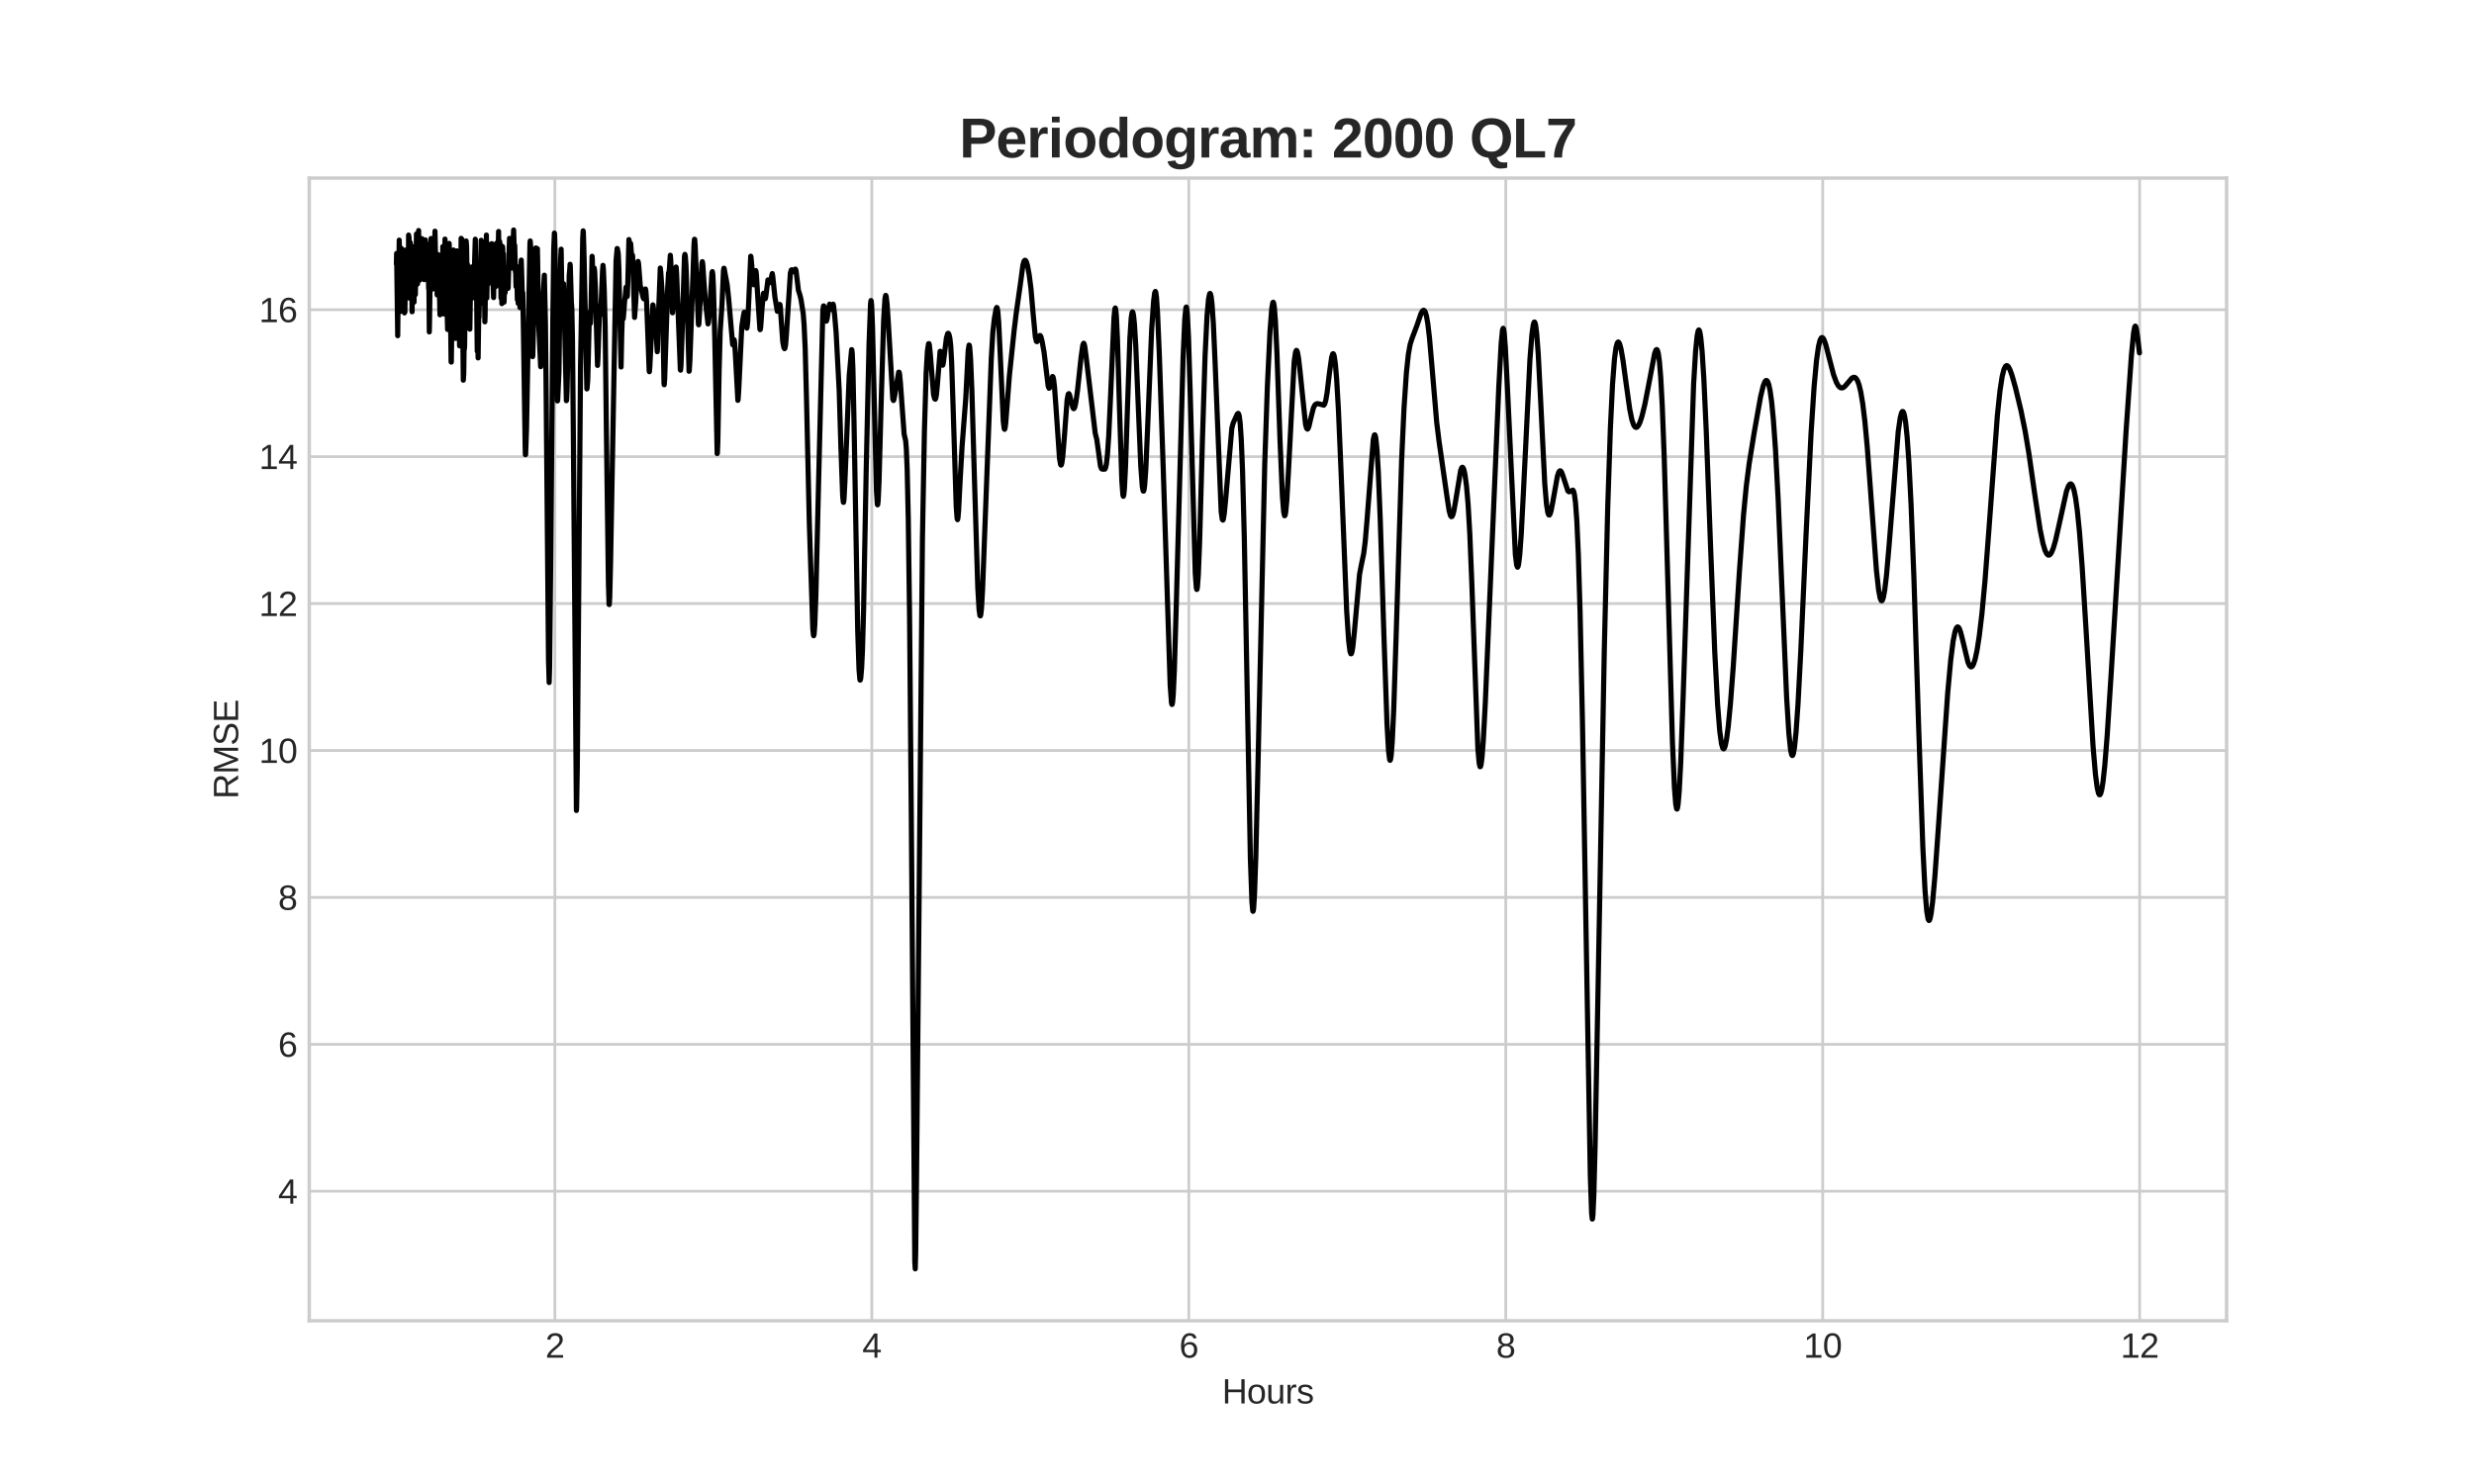 <?xml version="1.0" encoding="utf-8" standalone="no"?>
<!DOCTYPE svg PUBLIC "-//W3C//DTD SVG 1.1//EN"
  "http://www.w3.org/Graphics/SVG/1.1/DTD/svg11.dtd">
<svg height="432pt" version="1.1" viewBox="0 0 720 432" width="720pt" xmlns="http://www.w3.org/2000/svg" xmlns:xlink="http://www.w3.org/1999/xlink">
 <defs>
  <style type="text/css">*{stroke-linecap:butt;stroke-linejoin:round;}</style>
 </defs>
 <g id="figure_1">
  <g id="patch_1">
   <path d="M 0 432 
L 720 432 
L 720 0 
L 0 0 
z
" style="fill:#ffffff;"/>
  </g>
  <g id="axes_1">
   <g id="patch_2">
    <path d="M 90 384.48 
L 648 384.48 
L 648 51.84 
L 90 51.84 
z
" style="fill:#ffffff;"/>
   </g>
   <g id="matplotlib.axis_1">
    <g id="xtick_1">
     <g id="line2d_1">
      <path clip-path="url(#pa403d99fb0)" d="M 161.485 384.48 
L 161.485 51.84 
" style="fill:none;stroke:#cccccc;stroke-linecap:round;stroke-width:0.8;"/>
     </g>
     <g id="line2d_2"/>
     <g id="text_1">
      <!-- 2 -->
      <g style="fill:#262626;" transform="translate(158.704 395.227)scale(0.1 -0.1)">
       <defs>
        <path d="M 322 0 
L 322 397 
Q 481 763 711 1042 
Q 941 1322 1194 1548 
Q 1447 1775 1695 1969 
Q 1944 2163 2144 2356 
Q 2344 2550 2467 2762 
Q 2591 2975 2591 3244 
Q 2591 3431 2534 3573 
Q 2478 3716 2372 3812 
Q 2266 3909 2117 3957 
Q 1969 4006 1788 4006 
Q 1619 4006 1470 3959 
Q 1322 3913 1206 3819 
Q 1091 3725 1017 3586 
Q 944 3447 922 3263 
L 347 3316 
Q 375 3553 478 3762 
Q 581 3972 762 4130 
Q 944 4288 1198 4378 
Q 1453 4469 1788 4469 
Q 2116 4469 2372 4391 
Q 2628 4313 2804 4159 
Q 2981 4006 3075 3781 
Q 3169 3556 3169 3263 
Q 3169 3041 3089 2841 
Q 3009 2641 2876 2459 
Q 2744 2278 2569 2109 
Q 2394 1941 2203 1780 
Q 2013 1619 1819 1461 
Q 1625 1303 1454 1143 
Q 1284 984 1150 820 
Q 1016 656 941 478 
L 3238 478 
L 3238 0 
L 322 0 
z
" id="LiberationSans-32" transform="scale(0.016)"/>
       </defs>
       <use xlink:href="#LiberationSans-32"/>
      </g>
     </g>
    </g>
    <g id="xtick_2">
     <g id="line2d_3">
      <path clip-path="url(#pa403d99fb0)" d="M 253.728 384.48 
L 253.728 51.84 
" style="fill:none;stroke:#cccccc;stroke-linecap:round;stroke-width:0.8;"/>
     </g>
     <g id="line2d_4"/>
     <g id="text_2">
      <!-- 4 -->
      <g style="fill:#262626;" transform="translate(250.947 395.227)scale(0.1 -0.1)">
       <defs>
        <path d="M 2753 997 
L 2753 0 
L 2222 0 
L 2222 997 
L 147 997 
L 147 1434 
L 2163 4403 
L 2753 4403 
L 2753 1441 
L 3372 1441 
L 3372 997 
L 2753 997 
z
M 2222 3769 
Q 2216 3753 2191 3708 
Q 2166 3663 2134 3606 
Q 2103 3550 2070 3492 
Q 2038 3434 2013 3397 
L 884 1734 
Q 869 1709 839 1668 
Q 809 1628 778 1586 
Q 747 1544 715 1503 
Q 684 1463 666 1441 
L 2222 1441 
L 2222 3769 
z
" id="LiberationSans-34" transform="scale(0.016)"/>
       </defs>
       <use xlink:href="#LiberationSans-34"/>
      </g>
     </g>
    </g>
    <g id="xtick_3">
     <g id="line2d_5">
      <path clip-path="url(#pa403d99fb0)" d="M 345.971 384.48 
L 345.971 51.84 
" style="fill:none;stroke:#cccccc;stroke-linecap:round;stroke-width:0.8;"/>
     </g>
     <g id="line2d_6"/>
     <g id="text_3">
      <!-- 6 -->
      <g style="fill:#262626;" transform="translate(343.19 395.227)scale(0.1 -0.1)">
       <defs>
        <path d="M 3278 1441 
Q 3278 1109 3186 832 
Q 3094 556 2914 357 
Q 2734 159 2468 48 
Q 2203 -63 1856 -63 
Q 1472 -63 1184 84 
Q 897 231 706 507 
Q 516 784 420 1186 
Q 325 1588 325 2100 
Q 325 2688 433 3131 
Q 541 3575 744 3872 
Q 947 4169 1239 4319 
Q 1531 4469 1900 4469 
Q 2125 4469 2322 4422 
Q 2519 4375 2680 4270 
Q 2841 4166 2962 3994 
Q 3084 3822 3156 3572 
L 2619 3475 
Q 2531 3759 2339 3886 
Q 2147 4013 1894 4013 
Q 1663 4013 1475 3903 
Q 1288 3794 1156 3576 
Q 1025 3359 954 3031 
Q 884 2703 884 2266 
Q 1038 2550 1316 2698 
Q 1594 2847 1953 2847 
Q 2253 2847 2497 2750 
Q 2741 2653 2914 2470 
Q 3088 2288 3183 2027 
Q 3278 1766 3278 1441 
z
M 2706 1416 
Q 2706 1644 2650 1828 
Q 2594 2013 2481 2142 
Q 2369 2272 2203 2342 
Q 2038 2413 1819 2413 
Q 1666 2413 1509 2367 
Q 1353 2322 1226 2220 
Q 1100 2119 1020 1953 
Q 941 1788 941 1550 
Q 941 1306 1003 1095 
Q 1066 884 1183 728 
Q 1300 572 1465 481 
Q 1631 391 1838 391 
Q 2041 391 2202 461 
Q 2363 531 2475 664 
Q 2588 797 2647 987 
Q 2706 1178 2706 1416 
z
" id="LiberationSans-36" transform="scale(0.016)"/>
       </defs>
       <use xlink:href="#LiberationSans-36"/>
      </g>
     </g>
    </g>
    <g id="xtick_4">
     <g id="line2d_7">
      <path clip-path="url(#pa403d99fb0)" d="M 438.214 384.48 
L 438.214 51.84 
" style="fill:none;stroke:#cccccc;stroke-linecap:round;stroke-width:0.8;"/>
     </g>
     <g id="line2d_8"/>
     <g id="text_4">
      <!-- 8 -->
      <g style="fill:#262626;" transform="translate(435.433 395.227)scale(0.1 -0.1)">
       <defs>
        <path d="M 3281 1228 
Q 3281 947 3192 711 
Q 3103 475 2920 303 
Q 2738 131 2453 34 
Q 2169 -63 1781 -63 
Q 1394 -63 1111 34 
Q 828 131 642 301 
Q 456 472 367 708 
Q 278 944 278 1222 
Q 278 1463 351 1650 
Q 425 1838 548 1973 
Q 672 2109 830 2192 
Q 988 2275 1156 2303 
L 1156 2316 
Q 972 2359 826 2456 
Q 681 2553 582 2689 
Q 484 2825 432 2990 
Q 381 3156 381 3341 
Q 381 3572 470 3776 
Q 559 3981 734 4136 
Q 909 4291 1168 4380 
Q 1428 4469 1769 4469 
Q 2128 4469 2392 4378 
Q 2656 4288 2829 4133 
Q 3003 3978 3087 3772 
Q 3172 3566 3172 3334 
Q 3172 3153 3120 2987 
Q 3069 2822 2970 2686 
Q 2872 2550 2726 2454 
Q 2581 2359 2391 2322 
L 2391 2309 
Q 2581 2278 2743 2195 
Q 2906 2113 3025 1977 
Q 3144 1841 3212 1653 
Q 3281 1466 3281 1228 
z
M 2588 3303 
Q 2588 3469 2545 3606 
Q 2503 3744 2406 3842 
Q 2309 3941 2153 3995 
Q 1997 4050 1769 4050 
Q 1547 4050 1394 3995 
Q 1241 3941 1142 3842 
Q 1044 3744 1000 3606 
Q 956 3469 956 3303 
Q 956 3172 990 3034 
Q 1025 2897 1115 2784 
Q 1206 2672 1365 2600 
Q 1525 2528 1775 2528 
Q 2041 2528 2202 2600 
Q 2363 2672 2448 2784 
Q 2534 2897 2561 3034 
Q 2588 3172 2588 3303 
z
M 2697 1281 
Q 2697 1441 2653 1589 
Q 2609 1738 2503 1852 
Q 2397 1966 2217 2036 
Q 2038 2106 1769 2106 
Q 1522 2106 1348 2036 
Q 1175 1966 1067 1850 
Q 959 1734 909 1582 
Q 859 1431 859 1269 
Q 859 1066 909 898 
Q 959 731 1068 611 
Q 1178 491 1356 425 
Q 1534 359 1788 359 
Q 2044 359 2219 425 
Q 2394 491 2500 611 
Q 2606 731 2651 901 
Q 2697 1072 2697 1281 
z
" id="LiberationSans-38" transform="scale(0.016)"/>
       </defs>
       <use xlink:href="#LiberationSans-38"/>
      </g>
     </g>
    </g>
    <g id="xtick_5">
     <g id="line2d_9">
      <path clip-path="url(#pa403d99fb0)" d="M 530.457 384.48 
L 530.457 51.84 
" style="fill:none;stroke:#cccccc;stroke-linecap:round;stroke-width:0.8;"/>
     </g>
     <g id="line2d_10"/>
     <g id="text_5">
      <!-- 10 -->
      <g style="fill:#262626;" transform="translate(524.896 395.227)scale(0.1 -0.1)">
       <defs>
        <path d="M 488 0 
L 488 478 
L 1609 478 
L 1609 3866 
L 616 3156 
L 616 3688 
L 1656 4403 
L 2175 4403 
L 2175 478 
L 3247 478 
L 3247 0 
L 488 0 
z
" id="LiberationSans-31" transform="scale(0.016)"/>
        <path d="M 3309 2203 
Q 3309 1569 3189 1136 
Q 3069 703 2861 436 
Q 2653 169 2372 53 
Q 2091 -63 1772 -63 
Q 1450 -63 1172 53 
Q 894 169 689 434 
Q 484 700 367 1133 
Q 250 1566 250 2203 
Q 250 2869 367 3305 
Q 484 3741 690 4000 
Q 897 4259 1178 4364 
Q 1459 4469 1791 4469 
Q 2106 4469 2382 4364 
Q 2659 4259 2865 4000 
Q 3072 3741 3190 3305 
Q 3309 2869 3309 2203 
z
M 2738 2203 
Q 2738 2728 2675 3076 
Q 2613 3425 2491 3633 
Q 2369 3841 2192 3927 
Q 2016 4013 1791 4013 
Q 1553 4013 1372 3925 
Q 1191 3838 1067 3630 
Q 944 3422 881 3073 
Q 819 2725 819 2203 
Q 819 1697 883 1350 
Q 947 1003 1070 792 
Q 1194 581 1372 489 
Q 1550 397 1778 397 
Q 2000 397 2178 489 
Q 2356 581 2479 792 
Q 2603 1003 2670 1350 
Q 2738 1697 2738 2203 
z
" id="LiberationSans-30" transform="scale(0.016)"/>
       </defs>
       <use xlink:href="#LiberationSans-31"/>
       <use x="55.615" xlink:href="#LiberationSans-30"/>
      </g>
     </g>
    </g>
    <g id="xtick_6">
     <g id="line2d_11">
      <path clip-path="url(#pa403d99fb0)" d="M 622.699 384.48 
L 622.699 51.84 
" style="fill:none;stroke:#cccccc;stroke-linecap:round;stroke-width:0.8;"/>
     </g>
     <g id="line2d_12"/>
     <g id="text_6">
      <!-- 12 -->
      <g style="fill:#262626;" transform="translate(617.139 395.227)scale(0.1 -0.1)">
       <use xlink:href="#LiberationSans-31"/>
       <use x="55.615" xlink:href="#LiberationSans-32"/>
      </g>
     </g>
    </g>
    <g id="text_7">
     <!-- Hours -->
     <g style="fill:#262626;" transform="translate(355.663 408.549)scale(0.1 -0.1)">
      <defs>
       <path d="M 3503 0 
L 3503 2041 
L 1122 2041 
L 1122 0 
L 525 0 
L 525 4403 
L 1122 4403 
L 1122 2541 
L 3503 2541 
L 3503 4403 
L 4100 4403 
L 4100 0 
L 3503 0 
z
" id="LiberationSans-48" transform="scale(0.016)"/>
       <path d="M 3291 1694 
Q 3291 806 2900 371 
Q 2509 -63 1766 -63 
Q 1413 -63 1134 43 
Q 856 150 664 369 
Q 472 588 370 917 
Q 269 1247 269 1694 
Q 269 3444 1784 3444 
Q 2178 3444 2464 3334 
Q 2750 3225 2933 3006 
Q 3116 2788 3203 2459 
Q 3291 2131 3291 1694 
z
M 2700 1694 
Q 2700 2088 2639 2344 
Q 2578 2600 2461 2753 
Q 2344 2906 2175 2967 
Q 2006 3028 1794 3028 
Q 1578 3028 1404 2964 
Q 1231 2900 1109 2745 
Q 988 2591 923 2334 
Q 859 2078 859 1694 
Q 859 1300 928 1042 
Q 997 784 1117 631 
Q 1238 478 1402 415 
Q 1566 353 1759 353 
Q 1975 353 2150 414 
Q 2325 475 2447 628 
Q 2569 781 2634 1040 
Q 2700 1300 2700 1694 
z
" id="LiberationSans-6f" transform="scale(0.016)"/>
       <path d="M 981 3381 
L 981 1238 
Q 981 991 1017 825 
Q 1053 659 1134 557 
Q 1216 456 1348 414 
Q 1481 372 1678 372 
Q 1878 372 2039 442 
Q 2200 513 2314 645 
Q 2428 778 2490 973 
Q 2553 1169 2553 1422 
L 2553 3381 
L 3116 3381 
L 3116 722 
Q 3116 616 3117 498 
Q 3119 381 3122 276 
Q 3125 172 3128 97 
Q 3131 22 3134 0 
L 2603 0 
Q 2600 16 2597 84 
Q 2594 153 2589 242 
Q 2584 331 2581 423 
Q 2578 516 2578 578 
L 2569 578 
Q 2488 431 2391 312 
Q 2294 194 2166 111 
Q 2038 28 1872 -17 
Q 1706 -63 1488 -63 
Q 1206 -63 1003 6 
Q 800 75 669 219 
Q 538 363 477 588 
Q 416 813 416 1128 
L 416 3381 
L 981 3381 
z
" id="LiberationSans-75" transform="scale(0.016)"/>
       <path d="M 444 0 
L 444 2594 
Q 444 2700 442 2811 
Q 441 2922 437 3025 
Q 434 3128 431 3218 
Q 428 3309 425 3381 
L 956 3381 
Q 959 3309 964 3217 
Q 969 3125 973 3028 
Q 978 2931 979 2842 
Q 981 2753 981 2691 
L 994 2691 
Q 1053 2884 1120 3026 
Q 1188 3169 1278 3261 
Q 1369 3353 1494 3398 
Q 1619 3444 1797 3444 
Q 1866 3444 1928 3433 
Q 1991 3422 2025 3413 
L 2025 2897 
Q 1969 2913 1894 2920 
Q 1819 2928 1725 2928 
Q 1531 2928 1395 2840 
Q 1259 2753 1173 2598 
Q 1088 2444 1047 2230 
Q 1006 2016 1006 1763 
L 1006 0 
L 444 0 
z
" id="LiberationSans-72" transform="scale(0.016)"/>
       <path d="M 2969 934 
Q 2969 697 2876 511 
Q 2784 325 2609 198 
Q 2434 72 2179 4 
Q 1925 -63 1597 -63 
Q 1303 -63 1067 -17 
Q 831 28 653 128 
Q 475 228 354 392 
Q 234 556 178 794 
L 675 891 
Q 747 619 972 492 
Q 1197 366 1597 366 
Q 1778 366 1929 391 
Q 2081 416 2190 477 
Q 2300 538 2361 639 
Q 2422 741 2422 891 
Q 2422 1044 2350 1142 
Q 2278 1241 2150 1306 
Q 2022 1372 1839 1420 
Q 1656 1469 1438 1528 
Q 1234 1581 1034 1647 
Q 834 1713 673 1820 
Q 513 1928 413 2087 
Q 313 2247 313 2488 
Q 313 2950 642 3192 
Q 972 3434 1603 3434 
Q 2163 3434 2492 3237 
Q 2822 3041 2909 2606 
L 2403 2544 
Q 2375 2675 2300 2764 
Q 2225 2853 2119 2908 
Q 2013 2963 1880 2986 
Q 1747 3009 1603 3009 
Q 1222 3009 1040 2893 
Q 859 2778 859 2544 
Q 859 2406 926 2317 
Q 994 2228 1114 2167 
Q 1234 2106 1403 2061 
Q 1572 2016 1775 1966 
Q 1909 1931 2050 1892 
Q 2191 1853 2323 1798 
Q 2456 1744 2573 1670 
Q 2691 1597 2778 1494 
Q 2866 1391 2917 1253 
Q 2969 1116 2969 934 
z
" id="LiberationSans-73" transform="scale(0.016)"/>
      </defs>
      <use xlink:href="#LiberationSans-48"/>
      <use x="72.217" xlink:href="#LiberationSans-6f"/>
      <use x="127.832" xlink:href="#LiberationSans-75"/>
      <use x="183.447" xlink:href="#LiberationSans-72"/>
      <use x="216.748" xlink:href="#LiberationSans-73"/>
     </g>
    </g>
   </g>
   <g id="matplotlib.axis_2">
    <g id="ytick_1">
     <g id="line2d_13">
      <path clip-path="url(#pa403d99fb0)" d="M 90 346.776 
L 648 346.776 
" style="fill:none;stroke:#cccccc;stroke-linecap:round;stroke-width:0.8;"/>
     </g>
     <g id="line2d_14"/>
     <g id="text_8">
      <!-- 4 -->
      <g style="fill:#262626;" transform="translate(80.939 350.399)scale(0.1 -0.1)">
       <use xlink:href="#LiberationSans-34"/>
      </g>
     </g>
    </g>
    <g id="ytick_2">
     <g id="line2d_15">
      <path clip-path="url(#pa403d99fb0)" d="M 90 304.007 
L 648 304.007 
" style="fill:none;stroke:#cccccc;stroke-linecap:round;stroke-width:0.8;"/>
     </g>
     <g id="line2d_16"/>
     <g id="text_9">
      <!-- 6 -->
      <g style="fill:#262626;" transform="translate(80.939 307.63)scale(0.1 -0.1)">
       <use xlink:href="#LiberationSans-36"/>
      </g>
     </g>
    </g>
    <g id="ytick_3">
     <g id="line2d_17">
      <path clip-path="url(#pa403d99fb0)" d="M 90 261.238 
L 648 261.238 
" style="fill:none;stroke:#cccccc;stroke-linecap:round;stroke-width:0.8;"/>
     </g>
     <g id="line2d_18"/>
     <g id="text_10">
      <!-- 8 -->
      <g style="fill:#262626;" transform="translate(80.939 264.862)scale(0.1 -0.1)">
       <use xlink:href="#LiberationSans-38"/>
      </g>
     </g>
    </g>
    <g id="ytick_4">
     <g id="line2d_19">
      <path clip-path="url(#pa403d99fb0)" d="M 90 218.47 
L 648 218.47 
" style="fill:none;stroke:#cccccc;stroke-linecap:round;stroke-width:0.8;"/>
     </g>
     <g id="line2d_20"/>
     <g id="text_11">
      <!-- 10 -->
      <g style="fill:#262626;" transform="translate(75.378 222.093)scale(0.1 -0.1)">
       <use xlink:href="#LiberationSans-31"/>
       <use x="55.615" xlink:href="#LiberationSans-30"/>
      </g>
     </g>
    </g>
    <g id="ytick_5">
     <g id="line2d_21">
      <path clip-path="url(#pa403d99fb0)" d="M 90 175.701 
L 648 175.701 
" style="fill:none;stroke:#cccccc;stroke-linecap:round;stroke-width:0.8;"/>
     </g>
     <g id="line2d_22"/>
     <g id="text_12">
      <!-- 12 -->
      <g style="fill:#262626;" transform="translate(75.378 179.325)scale(0.1 -0.1)">
       <use xlink:href="#LiberationSans-31"/>
       <use x="55.615" xlink:href="#LiberationSans-32"/>
      </g>
     </g>
    </g>
    <g id="ytick_6">
     <g id="line2d_23">
      <path clip-path="url(#pa403d99fb0)" d="M 90 132.933 
L 648 132.933 
" style="fill:none;stroke:#cccccc;stroke-linecap:round;stroke-width:0.8;"/>
     </g>
     <g id="line2d_24"/>
     <g id="text_13">
      <!-- 14 -->
      <g style="fill:#262626;" transform="translate(75.378 136.556)scale(0.1 -0.1)">
       <use xlink:href="#LiberationSans-31"/>
       <use x="55.615" xlink:href="#LiberationSans-34"/>
      </g>
     </g>
    </g>
    <g id="ytick_7">
     <g id="line2d_25">
      <path clip-path="url(#pa403d99fb0)" d="M 90 90.164 
L 648 90.164 
" style="fill:none;stroke:#cccccc;stroke-linecap:round;stroke-width:0.8;"/>
     </g>
     <g id="line2d_26"/>
     <g id="text_14">
      <!-- 16 -->
      <g style="fill:#262626;" transform="translate(75.378 93.788)scale(0.1 -0.1)">
       <use xlink:href="#LiberationSans-31"/>
       <use x="55.615" xlink:href="#LiberationSans-36"/>
      </g>
     </g>
    </g>
    <g id="text_15">
     <!-- RMSE -->
     <g style="fill:#262626;" transform="translate(69.303 232.606)rotate(-90)scale(0.1 -0.1)">
      <defs>
       <path d="M 3638 0 
L 2494 1828 
L 1122 1828 
L 1122 0 
L 525 0 
L 525 4403 
L 2597 4403 
Q 2972 4403 3261 4317 
Q 3550 4231 3747 4068 
Q 3944 3906 4047 3672 
Q 4150 3438 4150 3144 
Q 4150 2934 4089 2731 
Q 4028 2528 3897 2359 
Q 3766 2191 3562 2069 
Q 3359 1947 3075 1897 
L 4325 0 
L 3638 0 
z
M 3550 3138 
Q 3550 3338 3481 3484 
Q 3413 3631 3281 3729 
Q 3150 3828 2962 3876 
Q 2775 3925 2538 3925 
L 1122 3925 
L 1122 2300 
L 2563 2300 
Q 2819 2300 3006 2364 
Q 3194 2428 3314 2540 
Q 3434 2653 3492 2806 
Q 3550 2959 3550 3138 
z
" id="LiberationSans-52" transform="scale(0.016)"/>
       <path d="M 4269 0 
L 4269 2938 
Q 4269 3097 4272 3262 
Q 4275 3428 4281 3566 
Q 4288 3725 4297 3875 
Q 4253 3716 4206 3559 
Q 4166 3425 4117 3273 
Q 4069 3122 4022 3000 
L 2884 0 
L 2466 0 
L 1313 3000 
Q 1294 3047 1273 3109 
Q 1253 3172 1229 3242 
Q 1206 3313 1182 3386 
Q 1159 3459 1138 3531 
Q 1084 3697 1034 3875 
Q 1038 3700 1044 3528 
Q 1050 3381 1053 3220 
Q 1056 3059 1056 2938 
L 1056 0 
L 525 0 
L 525 4403 
L 1309 4403 
L 2481 1350 
Q 2503 1288 2534 1189 
Q 2566 1091 2594 987 
Q 2622 884 2645 792 
Q 2669 700 2678 650 
Q 2688 700 2713 794 
Q 2738 888 2770 991 
Q 2803 1094 2834 1191 
Q 2866 1288 2891 1350 
L 4041 4403 
L 4806 4403 
L 4806 0 
L 4269 0 
z
" id="LiberationSans-4d" transform="scale(0.016)"/>
       <path d="M 3975 1216 
Q 3975 938 3867 703 
Q 3759 469 3534 298 
Q 3309 128 2967 32 
Q 2625 -63 2156 -63 
Q 1334 -63 875 225 
Q 416 513 291 1056 
L 869 1172 
Q 913 1000 1003 859 
Q 1094 719 1248 617 
Q 1403 516 1631 459 
Q 1859 403 2178 403 
Q 2444 403 2666 448 
Q 2888 494 3047 587 
Q 3206 681 3295 829 
Q 3384 978 3384 1184 
Q 3384 1400 3286 1534 
Q 3188 1669 3009 1756 
Q 2831 1844 2584 1903 
Q 2338 1963 2038 2031 
Q 1853 2072 1667 2120 
Q 1481 2169 1311 2236 
Q 1141 2303 991 2393 
Q 841 2484 731 2611 
Q 622 2738 559 2905 
Q 497 3072 497 3291 
Q 497 3603 623 3826 
Q 750 4050 975 4194 
Q 1200 4338 1506 4403 
Q 1813 4469 2169 4469 
Q 2578 4469 2868 4405 
Q 3159 4341 3359 4212 
Q 3559 4084 3679 3895 
Q 3800 3706 3872 3456 
L 3284 3353 
Q 3241 3513 3158 3638 
Q 3075 3763 2940 3847 
Q 2806 3931 2614 3975 
Q 2422 4019 2163 4019 
Q 1856 4019 1648 3964 
Q 1441 3909 1314 3815 
Q 1188 3722 1133 3595 
Q 1078 3469 1078 3322 
Q 1078 3125 1176 2998 
Q 1275 2872 1444 2787 
Q 1613 2703 1834 2647 
Q 2056 2591 2306 2534 
Q 2509 2488 2711 2439 
Q 2913 2391 3097 2323 
Q 3281 2256 3442 2165 
Q 3603 2075 3722 1944 
Q 3841 1813 3908 1634 
Q 3975 1456 3975 1216 
z
" id="LiberationSans-53" transform="scale(0.016)"/>
       <path d="M 525 0 
L 525 4403 
L 3866 4403 
L 3866 3916 
L 1122 3916 
L 1122 2503 
L 3678 2503 
L 3678 2022 
L 1122 2022 
L 1122 488 
L 3994 488 
L 3994 0 
L 525 0 
z
" id="LiberationSans-45" transform="scale(0.016)"/>
      </defs>
      <use xlink:href="#LiberationSans-52"/>
      <use x="72.217" xlink:href="#LiberationSans-4d"/>
      <use x="155.518" xlink:href="#LiberationSans-53"/>
      <use x="222.217" xlink:href="#LiberationSans-45"/>
     </g>
    </g>
   </g>
   <g id="line2d_27">
    <path clip-path="url(#pa403d99fb0)" d="M 115.364 76.874 
L 115.427 73.777 
L 115.743 97.727 
L 115.934 79.11 
L 115.998 84.731 
L 116.187 69.904 
L 116.251 73.448 
L 116.442 89.704 
L 116.505 90.66 
L 116.758 72.26 
L 116.821 81.311 
L 116.886 72.985 
L 116.949 75.26 
L 117.012 82.133 
L 117.076 81.815 
L 117.139 81.507 
L 117.202 72.696 
L 117.265 79.219 
L 117.33 73.755 
L 117.393 74.814 
L 117.709 91.085 
L 117.773 86.254 
L 117.836 90.826 
L 118.027 76.871 
L 118.09 77.695 
L 118.153 75.533 
L 118.217 79.138 
L 118.28 72.754 
L 118.471 82.562 
L 118.534 79.032 
L 118.598 80.145 
L 118.661 80.448 
L 118.724 81.354 
L 118.787 73.417 
L 118.852 79.669 
L 118.915 68.429 
L 118.978 69.135 
L 119.042 69.073 
L 119.105 72.409 
L 119.168 86.806 
L 119.231 75.319 
L 119.295 82.233 
L 119.422 70.664 
L 119.486 73.036 
L 119.549 74.184 
L 119.612 72.298 
L 119.675 83.86 
L 119.739 78.134 
L 119.93 90.752 
L 119.993 77.286 
L 120.056 88.25 
L 120.12 85.909 
L 120.183 75.382 
L 120.246 79.753 
L 120.309 79.198 
L 120.374 71.823 
L 120.5 87.957 
L 120.564 75.603 
L 120.627 78.87 
L 120.69 82.609 
L 120.753 75.322 
L 120.817 77.215 
L 120.881 85.745 
L 120.944 81.68 
L 121.008 76.377 
L 121.071 83.141 
L 121.198 68.111 
L 121.261 71.027 
L 121.324 71.863 
L 121.387 71.604 
L 121.515 82.612 
L 121.578 72.236 
L 121.642 73.6 
L 121.705 74.232 
L 121.768 72.468 
L 121.831 67.105 
L 122.022 79.31 
L 122.149 81.547 
L 122.212 80.665 
L 122.403 77.102 
L 122.466 78.646 
L 122.783 69.468 
L 122.974 78.468 
L 123.037 72.963 
L 123.1 75.419 
L 123.227 81.16 
L 123.418 75.018 
L 123.481 81.405 
L 123.544 77.834 
L 123.734 70.444 
L 123.797 69.846 
L 123.925 74.824 
L 123.988 73.715 
L 124.178 78.757 
L 124.305 71.062 
L 124.368 71.631 
L 124.431 72.219 
L 124.496 71.538 
L 124.749 84.031 
L 124.812 80.702 
L 124.94 96.626 
L 125.003 93.478 
L 125.256 75.113 
L 125.319 77.486 
L 125.383 77.498 
L 125.447 69.425 
L 125.51 76.957 
L 125.574 73.318 
L 125.7 79.201 
L 125.763 74.706 
L 125.953 84.131 
L 126.018 80.329 
L 126.081 69.746 
L 126.144 71.193 
L 126.334 74.985 
L 126.397 74.888 
L 126.462 75.161 
L 126.588 67.301 
L 126.905 82.223 
L 126.969 81.937 
L 127.032 78.472 
L 127.096 78.519 
L 127.222 85.86 
L 127.349 74.071 
L 127.412 76.996 
L 127.476 83.675 
L 127.54 81.866 
L 127.603 74.409 
L 127.73 83.349 
L 127.793 81.242 
L 127.984 89.28 
L 128.047 91.636 
L 128.174 84.023 
L 128.237 90.165 
L 128.3 88.311 
L 128.491 79.597 
L 128.554 79.321 
L 128.618 73.991 
L 128.681 76.523 
L 128.744 86.499 
L 128.871 71.777 
L 128.998 79.713 
L 129.062 78.333 
L 129.125 91.387 
L 129.188 87.663 
L 129.252 74.562 
L 129.315 83.457 
L 129.378 84.791 
L 129.506 69.604 
L 129.759 79.079 
L 129.822 79.187 
L 130.266 95.917 
L 130.456 82.407 
L 130.52 81.211 
L 130.71 70.861 
L 130.963 77.713 
L 131.154 94.974 
L 131.281 105.349 
L 131.344 105.409 
L 131.662 81.785 
L 131.852 74.346 
L 131.978 72.787 
L 132.106 78.798 
L 132.232 76.386 
L 132.55 98.507 
L 132.676 79.555 
L 132.74 81.227 
L 132.803 85.072 
L 132.929 73.029 
L 133.057 84.802 
L 133.184 77.211 
L 133.31 88.105 
L 133.437 80.027 
L 133.628 95.208 
L 133.754 100.688 
L 134.072 83.464 
L 134.198 69.385 
L 134.262 71.922 
L 134.325 70.997 
L 134.388 69.611 
L 134.832 110.678 
L 134.959 108.876 
L 135.086 99.109 
L 135.15 101.632 
L 135.213 100.784 
L 135.529 73.559 
L 135.657 70.137 
L 135.784 71.747 
L 135.91 79.468 
L 135.973 77.513 
L 136.037 76.979 
L 136.291 84.242 
L 136.481 79.836 
L 136.608 81.643 
L 136.735 95.821 
L 136.988 79.229 
L 137.051 83.516 
L 137.116 83.094 
L 137.242 77.722 
L 137.306 78.374 
L 137.56 85.934 
L 137.623 85.635 
L 137.686 85.612 
L 137.813 86.686 
L 138.32 69.639 
L 138.701 85.022 
L 138.891 102.239 
L 138.954 98.843 
L 139.017 96.333 
L 139.145 104.184 
L 139.335 90.308 
L 139.398 92.5 
L 139.525 86.393 
L 139.588 88.633 
L 139.652 87.537 
L 139.779 78.762 
L 139.906 82.877 
L 140.032 69.953 
L 140.16 78.112 
L 140.223 76.715 
L 140.286 72.774 
L 140.35 75.034 
L 140.413 76.104 
L 140.476 73.491 
L 140.539 75.698 
L 140.667 88.375 
L 140.794 84.27 
L 140.857 85.792 
L 140.92 85.769 
L 140.983 84.138 
L 141.11 93.685 
L 141.174 91.869 
L 141.301 79.62 
L 141.364 85.034 
L 141.428 82.413 
L 141.554 68.432 
L 141.682 86.764 
L 141.745 82.436 
L 141.872 73.874 
L 141.998 82.737 
L 142.252 75.798 
L 142.316 76.114 
L 142.442 77.774 
L 142.569 72.366 
L 142.696 79.65 
L 142.886 71.038 
L 142.95 71.939 
L 143.013 73.118 
L 143.139 70.938 
L 143.204 71.964 
L 143.52 83.346 
L 143.648 86.626 
L 143.838 75.653 
L 143.964 77.083 
L 144.091 77.565 
L 144.155 77.141 
L 144.345 83.363 
L 144.408 81.425 
L 144.535 70.772 
L 144.598 71.869 
L 144.726 78.908 
L 144.852 75.665 
L 144.916 76.633 
L 145.105 67.379 
L 145.233 79.747 
L 145.296 79.331 
L 145.423 70.312 
L 145.549 75.1 
L 145.677 71.239 
L 145.804 86.756 
L 145.867 84.895 
L 145.93 81.157 
L 145.994 82.716 
L 146.057 88.39 
L 146.12 88.3 
L 146.248 71.781 
L 146.311 72.178 
L 146.374 76.269 
L 146.438 75.71 
L 146.501 73.803 
L 146.692 87.961 
L 146.755 86.047 
L 146.882 78.965 
L 147.008 85.211 
L 147.199 79.344 
L 147.326 81.393 
L 147.452 80.128 
L 147.833 83.952 
L 147.896 83.739 
L 148.277 69.394 
L 148.34 69.782 
L 148.594 74.07 
L 148.657 72.798 
L 148.721 72.017 
L 148.784 72.1 
L 148.911 76.491 
L 148.974 78.032 
L 149.038 77.003 
L 149.482 66.96 
L 149.671 73.298 
L 149.799 71.412 
L 149.989 79.106 
L 150.052 78.46 
L 150.179 83.447 
L 150.306 77.531 
L 150.37 77.561 
L 150.56 87.221 
L 150.623 85.87 
L 150.686 86.016 
L 150.814 88.323 
L 150.94 83.361 
L 151.067 81.025 
L 151.321 89.543 
L 151.384 87.383 
L 151.574 77.435 
L 151.701 75.712 
L 152.018 86.187 
L 152.082 85.678 
L 152.145 85.198 
L 152.336 96.403 
L 152.843 130.46 
L 152.906 132.369 
L 152.97 132.328 
L 153.223 125.119 
L 153.921 87.553 
L 154.237 70.674 
L 154.302 70.134 
L 154.555 73.137 
L 154.745 81.484 
L 154.999 103.819 
L 155.062 103.485 
L 155.696 76.504 
L 155.759 76.757 
L 155.824 76.294 
L 155.95 72.172 
L 156.014 72.832 
L 156.204 82.803 
L 156.394 72.394 
L 156.458 75.255 
L 156.711 92.944 
L 157.346 106.746 
L 158.106 85.137 
L 158.424 80.106 
L 158.74 94.371 
L 158.931 113.287 
L 159.628 192.162 
L 159.818 198.683 
L 159.946 194.39 
L 160.262 164.004 
L 160.897 92.102 
L 161.15 72.484 
L 161.34 67.853 
L 161.404 68.075 
L 161.531 72.806 
L 162.228 116.715 
L 162.291 116.611 
L 162.672 108.267 
L 162.862 94.118 
L 163.18 75.292 
L 163.306 72.545 
L 163.497 84.333 
L 163.687 90.142 
L 163.75 90.619 
L 163.813 89.85 
L 164.004 82.6 
L 164.068 83.873 
L 164.828 116.634 
L 164.891 116.559 
L 165.019 113.901 
L 165.335 99.403 
L 165.653 80.219 
L 165.843 78.127 
L 165.906 76.938 
L 165.97 77.512 
L 166.287 88.102 
L 166.413 89.693 
L 166.604 98.951 
L 166.858 126.339 
L 167.746 235.929 
L 167.809 235.071 
L 168 223.889 
L 168.316 185.83 
L 168.951 106.496 
L 169.585 69.443 
L 169.712 67.202 
L 169.775 67.68 
L 169.966 74.37 
L 170.79 113.217 
L 170.853 113.055 
L 171.044 110.723 
L 171.17 106.025 
L 171.488 92.668 
L 171.614 90.821 
L 171.741 92.993 
L 171.804 94.172 
L 171.868 93.788 
L 172.058 87.022 
L 172.312 74.608 
L 172.375 75.257 
L 172.629 84.789 
L 172.692 84.567 
L 172.946 78.058 
L 173.073 79.127 
L 173.263 83.79 
L 173.897 106.376 
L 174.024 104.255 
L 174.532 89.072 
L 174.658 90.308 
L 174.785 91.623 
L 174.912 89.233 
L 175.356 78.773 
L 175.482 77.249 
L 175.61 78.441 
L 175.863 84.697 
L 176.117 94.925 
L 176.497 127.082 
L 177.068 169.846 
L 177.258 175.958 
L 177.322 175.981 
L 177.448 173.834 
L 177.702 163.218 
L 179.288 75.936 
L 179.605 72.338 
L 179.668 72.384 
L 179.922 73.773 
L 180.112 78.119 
L 180.429 93.004 
L 180.746 106.839 
L 180.936 97.494 
L 181.127 91.526 
L 181.19 91.672 
L 181.38 92.771 
L 181.507 91.358 
L 181.761 87.873 
L 181.951 86.359 
L 182.205 83.608 
L 182.332 84.502 
L 182.522 86.316 
L 182.585 86 
L 182.712 82.155 
L 183.029 69.734 
L 183.156 70.305 
L 183.346 71.092 
L 183.473 70.844 
L 183.536 70.904 
L 183.664 72.598 
L 183.854 75.494 
L 184.044 74.244 
L 184.108 74.551 
L 184.234 77.709 
L 184.678 92.401 
L 184.995 88.052 
L 185.312 82.224 
L 185.693 76.097 
L 185.82 76.62 
L 186.01 78.979 
L 186.327 83.13 
L 186.643 84.249 
L 187.152 86.567 
L 187.342 86.978 
L 187.468 86.484 
L 187.849 84.123 
L 187.976 84.759 
L 188.165 87.721 
L 188.546 97.628 
L 188.927 108.033 
L 188.99 108.206 
L 189.117 106.683 
L 190.005 88.757 
L 190.068 88.863 
L 190.196 90.16 
L 190.449 92.896 
L 190.639 92.576 
L 190.766 93.756 
L 191.274 102.385 
L 191.337 101.836 
L 191.59 92.857 
L 192.161 78.025 
L 192.288 79.091 
L 192.796 86.46 
L 192.986 96.808 
L 193.24 111.499 
L 193.303 111.995 
L 193.43 110.327 
L 194.318 83.782 
L 194.571 79.405 
L 194.698 79.522 
L 194.825 78.082 
L 195.078 74.308 
L 195.205 75.757 
L 195.459 84.708 
L 195.712 91.059 
L 195.84 89.654 
L 196.284 83.356 
L 196.537 80.037 
L 196.727 77.726 
L 196.791 77.807 
L 196.918 79.777 
L 197.996 107.586 
L 198.059 107.756 
L 198.186 106.43 
L 198.44 99.337 
L 199.2 74.655 
L 199.328 74.05 
L 199.454 74.618 
L 199.644 77.415 
L 199.898 85.257 
L 200.532 108.079 
L 200.596 107.926 
L 200.787 104.75 
L 201.42 87.102 
L 201.991 70.961 
L 202.118 69.647 
L 202.181 69.7 
L 202.309 71.476 
L 203.259 94.359 
L 203.322 94.555 
L 203.387 94.332 
L 203.576 91.264 
L 204.274 76.784 
L 204.401 76.174 
L 204.528 76.885 
L 204.844 81.811 
L 205.288 87.724 
L 206.05 94.289 
L 206.176 93.872 
L 206.431 91.438 
L 206.747 86.915 
L 207.191 79.424 
L 207.318 79.063 
L 207.445 79.886 
L 207.635 83.774 
L 208.016 98.339 
L 208.713 132.036 
L 208.776 131.946 
L 208.904 128.872 
L 209.284 107.873 
L 209.601 96.339 
L 210.108 88.78 
L 210.552 78.784 
L 210.679 78.079 
L 210.742 78.139 
L 210.932 79.214 
L 211.376 81.528 
L 211.63 82.862 
L 212.074 87.049 
L 213.216 100.295 
L 213.279 100.387 
L 213.406 99.948 
L 213.66 98.909 
L 213.786 99.641 
L 214.04 103.66 
L 214.738 116.545 
L 214.801 116.361 
L 214.992 113.56 
L 215.879 95.08 
L 216.323 92.129 
L 216.577 90.913 
L 216.64 90.873 
L 216.767 91.297 
L 217.338 95.525 
L 217.401 95.388 
L 217.592 93.765 
L 217.845 88.934 
L 218.479 74.587 
L 218.543 74.724 
L 218.733 76.729 
L 219.24 82.778 
L 219.367 82.897 
L 219.494 82.367 
L 219.938 78.772 
L 220.001 78.868 
L 220.129 79.887 
L 220.573 87.118 
L 221.143 95.729 
L 221.206 95.965 
L 221.27 95.914 
L 221.396 95.033 
L 221.777 89.664 
L 222.158 85.493 
L 222.221 85.361 
L 222.284 85.406 
L 222.474 86.224 
L 222.728 86.945 
L 222.855 86.422 
L 223.489 81.478 
L 223.552 81.497 
L 223.87 81.929 
L 224.187 82.266 
L 224.314 82.016 
L 224.567 80.399 
L 224.758 79.639 
L 224.884 80.388 
L 225.518 86.472 
L 226.217 90.622 
L 226.343 90.592 
L 226.533 90.095 
L 226.914 88.617 
L 226.977 88.638 
L 227.105 89.335 
L 227.358 93.264 
L 227.802 99.471 
L 228.118 101.137 
L 228.309 101.503 
L 228.436 101.389 
L 228.627 100.392 
L 228.88 97.228 
L 230.021 79.483 
L 230.275 78.611 
L 230.465 78.508 
L 230.719 78.899 
L 230.909 79.117 
L 231.036 79.039 
L 231.48 78.333 
L 231.543 78.403 
L 231.671 78.833 
L 231.924 80.922 
L 232.368 84.541 
L 232.812 85.922 
L 233.128 87.257 
L 233.763 91.322 
L 234.016 94.589 
L 234.334 101.538 
L 234.715 116.205 
L 235.538 152.38 
L 236.553 183.151 
L 236.744 184.958 
L 236.807 185.059 
L 236.934 184.534 
L 237.124 181.997 
L 237.441 173.327 
L 238.138 144.197 
L 239.47 90.386 
L 239.66 89.06 
L 239.724 89.046 
L 239.851 89.512 
L 240.485 93.493 
L 240.548 93.42 
L 240.738 92.688 
L 241.182 89.536 
L 241.436 88.539 
L 241.563 88.753 
L 241.944 90.054 
L 242.07 89.769 
L 242.451 88.546 
L 242.578 88.982 
L 242.895 91.696 
L 243.339 96.896 
L 244.226 113.678 
L 244.734 130.48 
L 245.241 144.372 
L 245.432 146.21 
L 245.495 146.238 
L 245.622 145.391 
L 245.876 140.593 
L 247.144 109.304 
L 247.841 101.783 
L 247.905 101.821 
L 248.032 102.927 
L 248.222 107.574 
L 248.539 122.886 
L 249.617 183.563 
L 249.998 194.921 
L 250.251 197.832 
L 250.314 197.987 
L 250.379 197.947 
L 250.505 197.361 
L 250.758 194.445 
L 251.013 188.976 
L 251.329 177.385 
L 252.09 136.724 
L 252.914 100.115 
L 253.358 88.342 
L 253.486 87.493 
L 253.549 87.608 
L 253.676 88.916 
L 253.93 95.338 
L 254.436 117.165 
L 255.071 142.82 
L 255.324 146.769 
L 255.388 146.96 
L 255.452 146.831 
L 255.579 145.632 
L 255.832 139.883 
L 256.402 118.54 
L 257.164 93.28 
L 257.545 86.944 
L 257.734 85.999 
L 257.798 86.002 
L 257.924 86.432 
L 258.178 88.665 
L 258.559 94.46 
L 259.827 116.18 
L 260.018 116.585 
L 260.145 116.343 
L 260.398 115.038 
L 261.54 108.343 
L 261.667 108.355 
L 261.793 108.86 
L 262.047 111.473 
L 263.125 126.364 
L 263.569 128.286 
L 263.759 130.518 
L 264.012 136.585 
L 264.33 150.879 
L 264.711 179.736 
L 265.218 238.384 
L 266.233 367.362 
L 266.359 369.36 
L 266.486 364.669 
L 266.74 341.795 
L 268.452 156.959 
L 269.022 125.78 
L 269.53 108.523 
L 269.91 102.07 
L 270.228 100.063 
L 270.355 100.029 
L 270.481 100.504 
L 270.735 102.998 
L 271.687 114.867 
L 272.003 116.072 
L 272.194 116.209 
L 272.321 115.984 
L 272.51 115.03 
L 272.765 112.442 
L 273.588 102.288 
L 273.653 102.259 
L 273.779 102.656 
L 274.35 106.31 
L 274.413 106.229 
L 274.603 105.11 
L 275.428 98.404 
L 275.809 97.089 
L 275.998 97.022 
L 276.188 97.394 
L 276.443 98.473 
L 276.697 100.764 
L 276.95 105.385 
L 277.394 118.948 
L 278.282 147.335 
L 278.535 150.853 
L 278.662 151.28 
L 278.789 150.811 
L 278.979 148.645 
L 279.423 139.879 
L 279.994 129.884 
L 281.072 115.852 
L 281.77 102.053 
L 282.023 100.452 
L 282.086 100.49 
L 282.213 101.118 
L 282.467 104.502 
L 282.848 113.831 
L 283.608 139.922 
L 284.56 170.961 
L 284.941 177.492 
L 285.194 179.223 
L 285.321 179.285 
L 285.448 178.809 
L 285.638 177.086 
L 285.955 171.619 
L 286.526 156.431 
L 288.492 104.351 
L 288.936 96.829 
L 289.38 92.751 
L 289.887 89.921 
L 290.077 89.498 
L 290.204 89.638 
L 290.395 90.683 
L 290.648 93.79 
L 291.092 103.118 
L 291.98 122.574 
L 292.233 124.727 
L 292.361 124.974 
L 292.487 124.686 
L 292.677 123.355 
L 293.058 118.459 
L 293.755 109.389 
L 295.151 96.098 
L 295.721 91.385 
L 297.053 81.983 
L 297.687 77.204 
L 298.005 76.064 
L 298.258 75.762 
L 298.449 75.814 
L 298.702 76.223 
L 299.019 77.3 
L 299.527 80.026 
L 300.034 83.984 
L 300.668 91.33 
L 301.302 98.034 
L 301.619 99.383 
L 301.809 99.451 
L 302 99.108 
L 302.634 97.66 
L 302.761 97.71 
L 302.95 98.083 
L 303.268 99.304 
L 303.839 102.474 
L 304.346 106.632 
L 305.044 112.387 
L 305.297 113.026 
L 305.424 112.94 
L 305.615 112.374 
L 306.312 109.605 
L 306.438 109.703 
L 306.629 110.46 
L 306.883 112.594 
L 307.327 118.682 
L 308.341 133.393 
L 308.659 135.223 
L 308.785 135.392 
L 308.849 135.354 
L 309.038 134.766 
L 309.293 132.944 
L 309.737 127.472 
L 310.56 116.414 
L 310.878 114.738 
L 311.068 114.589 
L 311.259 114.927 
L 311.639 116.416 
L 312.273 118.764 
L 312.463 118.969 
L 312.59 118.915 
L 312.781 118.538 
L 313.097 117.159 
L 313.604 113.498 
L 314.619 104.024 
L 315.126 100.426 
L 315.381 99.912 
L 315.507 100.087 
L 315.698 100.87 
L 316.078 103.735 
L 318.742 126.147 
L 319.185 127.881 
L 319.566 130.605 
L 320.264 135.71 
L 320.581 136.468 
L 320.898 136.589 
L 321.532 136.573 
L 321.723 136.24 
L 321.976 135.141 
L 322.293 132.389 
L 322.673 126.879 
L 323.245 114.457 
L 324.195 92.485 
L 324.449 89.964 
L 324.576 89.662 
L 324.702 90.068 
L 324.893 92.046 
L 325.21 98.815 
L 325.78 118.218 
L 326.479 139.894 
L 326.796 144.108 
L 326.923 144.472 
L 327.049 144.077 
L 327.239 142.137 
L 327.557 135.818 
L 328.127 118.541 
L 328.825 98.545 
L 329.205 92.618 
L 329.459 90.975 
L 329.586 90.78 
L 329.712 90.967 
L 329.903 91.928 
L 330.157 94.433 
L 330.537 100.707 
L 331.108 114.424 
L 331.996 135.672 
L 332.44 141.621 
L 332.693 142.934 
L 332.82 142.965 
L 332.947 142.565 
L 333.137 141.146 
L 333.455 136.666 
L 333.962 125.15 
L 335.167 95.89 
L 335.737 87.614 
L 336.055 85.206 
L 336.245 84.838 
L 336.371 85.144 
L 336.562 86.505 
L 336.878 91.138 
L 337.386 102.971 
L 338.528 136.334 
L 340.557 199.543 
L 340.937 204.617 
L 341.065 205.072 
L 341.128 205.038 
L 341.255 204.436 
L 341.444 202.209 
L 341.762 195.301 
L 342.333 176.03 
L 344.299 104.494 
L 344.806 92.801 
L 345.123 89.564 
L 345.25 89.371 
L 345.377 89.844 
L 345.567 91.802 
L 345.884 98.193 
L 346.391 114.723 
L 347.85 166.867 
L 348.167 171.15 
L 348.294 171.597 
L 348.357 171.54 
L 348.484 170.871 
L 348.738 167.413 
L 349.119 157.769 
L 349.943 128.025 
L 350.704 103.661 
L 351.275 91.995 
L 351.719 87.014 
L 352.035 85.528 
L 352.163 85.418 
L 352.289 85.592 
L 352.479 86.403 
L 352.733 88.549 
L 353.114 94.094 
L 353.621 105.427 
L 355.397 148.963 
L 355.714 151.205 
L 355.904 151.407 
L 356.031 151.11 
L 356.285 149.626 
L 356.665 145.745 
L 358.504 124.565 
L 358.885 123.169 
L 360.089 120.511 
L 360.343 120.332 
L 360.47 120.486 
L 360.661 121.155 
L 360.914 123.108 
L 361.231 127.718 
L 361.611 137.031 
L 362.119 156.29 
L 362.817 193.244 
L 363.895 249.986 
L 364.339 262.504 
L 364.592 265.161 
L 364.655 265.284 
L 364.718 265.193 
L 364.846 264.373 
L 365.099 260.333 
L 365.48 249.232 
L 366.114 222.551 
L 368.08 134.897 
L 368.841 112.521 
L 369.602 96.535 
L 370.109 89.857 
L 370.427 88.07 
L 370.553 87.984 
L 370.68 88.287 
L 370.871 89.498 
L 371.187 93.531 
L 371.631 102.923 
L 372.519 128.156 
L 373.217 144.457 
L 373.597 149.106 
L 373.851 150.143 
L 373.978 150.036 
L 374.168 149.124 
L 374.485 145.78 
L 374.929 138.091 
L 376.641 105.26 
L 377.022 102.556 
L 377.275 101.993 
L 377.403 102.053 
L 377.593 102.532 
L 377.91 104.244 
L 378.353 108.129 
L 379.939 123.52 
L 380.256 124.681 
L 380.51 124.923 
L 380.7 124.73 
L 380.954 124.054 
L 381.461 121.847 
L 382.222 118.779 
L 382.666 117.886 
L 383.047 117.578 
L 383.491 117.511 
L 384.188 117.646 
L 385.266 117.948 
L 385.52 117.594 
L 385.837 116.556 
L 386.217 114.33 
L 386.915 108.478 
L 387.549 103.979 
L 387.866 103.015 
L 387.994 102.962 
L 388.12 103.12 
L 388.31 103.768 
L 388.627 105.979 
L 389.007 110.469 
L 389.516 119.263 
L 390.276 137.095 
L 391.925 177.977 
L 392.495 186.53 
L 392.876 189.567 
L 393.13 190.317 
L 393.257 190.308 
L 393.447 189.831 
L 393.701 188.391 
L 394.145 184.082 
L 395.667 167.157 
L 396.174 164.494 
L 396.871 161.164 
L 397.315 157.625 
L 397.823 151.68 
L 399.662 127.95 
L 399.979 126.634 
L 400.105 126.571 
L 400.233 126.801 
L 400.423 127.727 
L 400.74 130.882 
L 401.12 137.273 
L 401.692 151.317 
L 402.769 185.368 
L 403.658 210.712 
L 404.101 218.529 
L 404.418 221.096 
L 404.545 221.342 
L 404.671 221.133 
L 404.862 219.973 
L 405.18 215.883 
L 405.623 206.231 
L 406.321 184.824 
L 407.906 134.098 
L 408.603 118.861 
L 409.302 108.483 
L 409.872 103.121 
L 410.38 100.303 
L 410.887 98.678 
L 412.472 94.463 
L 413.55 91.26 
L 413.994 90.495 
L 414.312 90.316 
L 414.565 90.461 
L 414.819 90.918 
L 415.135 92 
L 415.516 94.137 
L 416.023 98.442 
L 416.721 106.485 
L 418.116 122.921 
L 418.813 128.557 
L 421.097 144.472 
L 421.731 148.643 
L 422.111 150.054 
L 422.365 150.411 
L 422.556 150.361 
L 422.809 149.888 
L 423.126 148.709 
L 423.633 145.796 
L 425.092 136.903 
L 425.41 136.139 
L 425.599 136.015 
L 425.789 136.156 
L 426.044 136.768 
L 426.36 138.22 
L 426.804 141.585 
L 427.248 146.732 
L 427.755 155.42 
L 428.326 169.405 
L 430.102 217.96 
L 430.483 222.22 
L 430.736 223.203 
L 430.863 223.157 
L 431.054 222.456 
L 431.307 220.442 
L 431.687 215.46 
L 432.258 204.758 
L 433.399 177.882 
L 436.19 112.661 
L 436.887 99.865 
L 437.268 96.063 
L 437.458 95.569 
L 437.586 95.829 
L 437.775 97.084 
L 438.093 101.138 
L 438.664 112.164 
L 441.009 161.403 
L 441.39 164.503 
L 441.644 165.116 
L 441.771 164.978 
L 441.961 164.229 
L 442.278 161.616 
L 442.722 155.496 
L 443.356 143.296 
L 445.259 104.533 
L 445.83 97.339 
L 446.21 94.581 
L 446.463 93.797 
L 446.59 93.747 
L 446.718 93.933 
L 446.907 94.668 
L 447.225 97.12 
L 447.668 103.023 
L 448.303 115.325 
L 449.571 140.841 
L 450.078 146.852 
L 450.459 149.224 
L 450.712 149.877 
L 450.903 149.94 
L 451.093 149.688 
L 451.41 148.69 
L 451.918 146.075 
L 453.25 138.594 
L 453.693 137.333 
L 454.01 137.038 
L 454.2 137.105 
L 454.454 137.456 
L 454.835 138.442 
L 456.294 142.91 
L 456.61 143.162 
L 456.864 143.12 
L 457.751 142.682 
L 457.942 142.984 
L 458.195 143.933 
L 458.513 146.32 
L 458.894 151.493 
L 459.338 161.388 
L 459.845 178.228 
L 460.542 210.386 
L 461.43 262.197 
L 462.825 342.311 
L 463.205 353.244 
L 463.396 354.88 
L 463.46 354.801 
L 463.586 353.72 
L 463.839 348.188 
L 464.22 333.508 
L 465.045 289.578 
L 466.883 189.67 
L 467.898 147.478 
L 468.66 124.762 
L 469.293 111.804 
L 469.864 104.411 
L 470.308 101.124 
L 470.689 99.786 
L 470.942 99.551 
L 471.133 99.678 
L 471.386 100.204 
L 471.767 101.643 
L 472.337 104.915 
L 473.226 111.495 
L 474.304 119.17 
L 474.937 122.251 
L 475.445 123.726 
L 475.826 124.289 
L 476.143 124.436 
L 476.459 124.318 
L 476.84 123.857 
L 477.284 122.922 
L 477.855 121.174 
L 478.68 117.787 
L 479.758 112.273 
L 481.533 102.925 
L 481.913 101.905 
L 482.168 101.748 
L 482.358 101.992 
L 482.612 102.9 
L 482.928 105.148 
L 483.309 109.738 
L 483.753 117.948 
L 484.324 132.89 
L 485.212 163.267 
L 486.734 216.242 
L 487.304 229.24 
L 487.685 234.113 
L 487.938 235.451 
L 488.065 235.531 
L 488.192 235.223 
L 488.382 234.046 
L 488.7 230.291 
L 489.143 221.757 
L 489.841 202.787 
L 492.885 111.85 
L 493.456 102.324 
L 493.9 97.829 
L 494.216 96.287 
L 494.407 96.042 
L 494.534 96.162 
L 494.723 96.764 
L 494.978 98.342 
L 495.358 102.303 
L 495.866 110.303 
L 496.563 125.433 
L 497.832 159.381 
L 499.036 189.724 
L 499.861 205.041 
L 500.495 212.86 
L 501.002 216.528 
L 501.383 217.81 
L 501.636 217.997 
L 501.827 217.805 
L 502.08 217.13 
L 502.461 215.287 
L 502.968 211.457 
L 503.602 204.847 
L 504.427 193.976 
L 506.202 166.569 
L 507.408 149.923 
L 508.232 141.368 
L 509.056 134.973 
L 510.515 125.946 
L 512.354 115.594 
L 513.115 112.416 
L 513.622 111.119 
L 513.939 110.767 
L 514.193 110.786 
L 514.446 111.103 
L 514.764 111.962 
L 515.144 113.734 
L 515.588 116.912 
L 516.096 122.117 
L 516.73 131.092 
L 517.49 145.412 
L 518.569 170.725 
L 519.964 203.14 
L 520.598 213.396 
L 521.106 218.292 
L 521.422 219.707 
L 521.613 219.942 
L 521.74 219.846 
L 521.93 219.334 
L 522.247 217.536 
L 522.691 213.207 
L 523.262 205.015 
L 524.085 189.411 
L 525.607 155.665 
L 527.066 126.121 
L 527.954 112.535 
L 528.652 104.95 
L 529.223 100.906 
L 529.667 99.075 
L 530.047 98.351 
L 530.301 98.256 
L 530.554 98.434 
L 530.872 98.984 
L 531.379 100.446 
L 532.267 103.917 
L 533.598 109.018 
L 534.423 111.272 
L 534.994 112.288 
L 535.501 112.797 
L 535.945 112.949 
L 536.389 112.849 
L 536.896 112.478 
L 537.594 111.668 
L 538.926 110.089 
L 539.433 109.829 
L 539.814 109.872 
L 540.194 110.175 
L 540.574 110.792 
L 541.018 111.981 
L 541.526 114.063 
L 542.096 117.463 
L 542.73 122.685 
L 543.428 130.196 
L 544.38 142.848 
L 546.092 166.03 
L 546.726 171.767 
L 547.17 174.114 
L 547.487 174.842 
L 547.677 174.887 
L 547.868 174.64 
L 548.121 173.866 
L 548.502 171.801 
L 549.009 167.559 
L 549.77 158.809 
L 552.434 125.659 
L 553.004 121.688 
L 553.384 120.199 
L 553.638 119.791 
L 553.828 119.815 
L 554.019 120.136 
L 554.272 121.044 
L 554.59 122.987 
L 555.034 127.277 
L 555.541 134.486 
L 556.175 146.921 
L 557 168.203 
L 558.394 212.036 
L 559.6 246.69 
L 560.234 259.208 
L 560.741 265.297 
L 561.122 267.523 
L 561.375 267.966 
L 561.503 267.899 
L 561.692 267.466 
L 562.01 265.945 
L 562.453 262.421 
L 563.088 255.336 
L 564.166 240.239 
L 566.829 201.781 
L 567.717 192.088 
L 568.414 186.604 
L 568.985 183.784 
L 569.366 182.787 
L 569.683 182.488 
L 569.936 182.581 
L 570.19 182.945 
L 570.57 183.934 
L 571.142 186.15 
L 572.727 192.776 
L 573.171 193.768 
L 573.551 194.127 
L 573.805 194.098 
L 574.058 193.854 
L 574.376 193.25 
L 574.82 191.861 
L 575.39 189.189 
L 576.024 185.106 
L 576.786 178.707 
L 577.673 169.237 
L 578.815 154.347 
L 581.289 120.915 
L 582.049 113.719 
L 582.683 109.603 
L 583.19 107.569 
L 583.634 106.646 
L 583.952 106.425 
L 584.205 106.481 
L 584.522 106.804 
L 584.966 107.647 
L 585.537 109.23 
L 586.552 112.836 
L 588.137 119.414 
L 589.343 125.341 
L 590.484 132.142 
L 592.132 143.642 
L 593.718 154.119 
L 594.542 158.158 
L 595.176 160.271 
L 595.684 161.263 
L 596.065 161.588 
L 596.381 161.587 
L 596.698 161.348 
L 597.079 160.761 
L 597.586 159.513 
L 598.22 157.318 
L 599.108 153.4 
L 601.391 143.054 
L 601.963 141.52 
L 602.342 140.97 
L 602.66 140.858 
L 602.913 141.023 
L 603.23 141.576 
L 603.611 142.79 
L 604.055 145.019 
L 604.563 148.692 
L 605.196 154.993 
L 605.957 164.907 
L 607.035 182.319 
L 609.129 217.18 
L 609.826 225.361 
L 610.333 229.275 
L 610.714 230.914 
L 610.967 231.358 
L 611.158 231.346 
L 611.348 231.039 
L 611.665 229.89 
L 612.045 227.508 
L 612.552 222.808 
L 613.251 214.067 
L 614.392 196.317 
L 618.768 125.136 
L 620.29 103.546 
L 620.924 96.972 
L 621.241 95.221 
L 621.431 94.928 
L 621.558 95.076 
L 621.749 95.767 
L 622.128 98.305 
L 622.636 102.726 
L 622.636 102.726 
" style="fill:none;stroke:#000000;stroke-linecap:round;stroke-width:1.5;"/>
   </g>
   <g id="patch_3">
    <path d="M 90 384.48 
L 90 51.84 
" style="fill:none;stroke:#cccccc;stroke-linecap:square;stroke-linejoin:miter;"/>
   </g>
   <g id="patch_4">
    <path d="M 648 384.48 
L 648 51.84 
" style="fill:none;stroke:#cccccc;stroke-linecap:square;stroke-linejoin:miter;"/>
   </g>
   <g id="patch_5">
    <path d="M 90 384.48 
L 648 384.48 
" style="fill:none;stroke:#cccccc;stroke-linecap:square;stroke-linejoin:miter;"/>
   </g>
   <g id="patch_6">
    <path d="M 90 51.84 
L 648 51.84 
" style="fill:none;stroke:#cccccc;stroke-linecap:square;stroke-linejoin:miter;"/>
   </g>
   <g id="text_16">
    <!-- Periodogram: 2000 QL7 -->
    <g style="fill:#262626;" transform="translate(279.196 45.84)scale(0.16 -0.16)">
     <defs>
      <path d="M 4050 3009 
Q 4050 2725 3954 2461 
Q 3859 2197 3662 1994 
Q 3466 1791 3162 1670 
Q 2859 1550 2444 1550 
L 1350 1550 
L 1350 0 
L 428 0 
L 428 4403 
L 2406 4403 
Q 2828 4403 3137 4301 
Q 3447 4200 3650 4015 
Q 3853 3831 3951 3575 
Q 4050 3319 4050 3009 
z
M 3122 2994 
Q 3122 3334 2917 3511 
Q 2713 3688 2303 3688 
L 1350 3688 
L 1350 2259 
L 2328 2259 
Q 2534 2259 2682 2312 
Q 2831 2366 2929 2462 
Q 3028 2559 3075 2695 
Q 3122 2831 3122 2994 
z
" id="LiberationSans-Bold-50" transform="scale(0.016)"/>
      <path d="M 1831 -63 
Q 1466 -63 1173 45 
Q 881 153 675 373 
Q 469 594 359 926 
Q 250 1259 250 1706 
Q 250 2191 379 2522 
Q 509 2853 729 3058 
Q 950 3263 1237 3353 
Q 1525 3444 1844 3444 
Q 2244 3444 2526 3305 
Q 2809 3166 2990 2916 
Q 3172 2666 3256 2317 
Q 3341 1969 3341 1547 
L 3341 1522 
L 1172 1522 
Q 1172 1309 1209 1126 
Q 1247 944 1331 811 
Q 1416 678 1550 601 
Q 1684 525 1875 525 
Q 2106 525 2253 623 
Q 2400 722 2463 928 
L 3291 856 
Q 3234 713 3132 550 
Q 3031 388 2862 252 
Q 2694 116 2442 26 
Q 2191 -63 1831 -63 
z
M 1831 2891 
Q 1697 2891 1580 2845 
Q 1463 2800 1377 2701 
Q 1291 2603 1237 2447 
Q 1184 2291 1178 2072 
L 2491 2072 
Q 2466 2481 2294 2686 
Q 2122 2891 1831 2891 
z
" id="LiberationSans-Bold-65" transform="scale(0.016)"/>
      <path d="M 447 0 
L 447 2588 
Q 447 2697 445 2819 
Q 444 2941 439 3052 
Q 434 3163 431 3252 
Q 428 3341 422 3381 
L 1259 3381 
Q 1266 3344 1272 3251 
Q 1278 3159 1284 3050 
Q 1291 2941 1295 2833 
Q 1300 2725 1300 2659 
L 1313 2659 
Q 1378 2844 1443 2989 
Q 1509 3134 1598 3236 
Q 1688 3338 1813 3392 
Q 1938 3447 2122 3447 
Q 2200 3447 2276 3433 
Q 2353 3419 2394 3400 
L 2394 2666 
Q 2309 2684 2223 2698 
Q 2138 2713 2019 2713 
Q 1691 2713 1508 2447 
Q 1325 2181 1325 1659 
L 1325 0 
L 447 0 
z
" id="LiberationSans-Bold-72" transform="scale(0.016)"/>
      <path d="M 447 3991 
L 447 4638 
L 1325 4638 
L 1325 3991 
L 447 3991 
z
M 447 0 
L 447 3381 
L 1325 3381 
L 1325 0 
L 447 0 
z
" id="LiberationSans-Bold-69" transform="scale(0.016)"/>
      <path d="M 3659 1694 
Q 3659 1306 3551 984 
Q 3444 663 3228 430 
Q 3013 197 2691 67 
Q 2369 -63 1941 -63 
Q 1528 -63 1212 65 
Q 897 194 683 425 
Q 469 656 359 979 
Q 250 1303 250 1694 
Q 250 2072 354 2392 
Q 459 2713 671 2947 
Q 884 3181 1206 3312 
Q 1528 3444 1959 3444 
Q 2416 3444 2737 3312 
Q 3059 3181 3264 2948 
Q 3469 2716 3564 2395 
Q 3659 2075 3659 1694 
z
M 2741 1694 
Q 2741 2297 2544 2569 
Q 2347 2841 1972 2841 
Q 1584 2841 1378 2566 
Q 1172 2291 1172 1694 
Q 1172 1391 1226 1172 
Q 1281 953 1381 812 
Q 1481 672 1622 605 
Q 1763 538 1931 538 
Q 2125 538 2276 605 
Q 2428 672 2531 812 
Q 2634 953 2687 1172 
Q 2741 1391 2741 1694 
z
" id="LiberationSans-Bold-6f" transform="scale(0.016)"/>
      <path d="M 2638 0 
Q 2631 25 2623 89 
Q 2616 153 2608 234 
Q 2600 316 2595 400 
Q 2591 484 2591 550 
L 2578 550 
Q 2425 222 2151 79 
Q 1878 -63 1497 -63 
Q 1178 -63 945 68 
Q 713 200 561 434 
Q 409 669 336 989 
Q 263 1309 263 1688 
Q 263 2072 339 2394 
Q 416 2716 575 2948 
Q 734 3181 979 3312 
Q 1225 3444 1563 3444 
Q 1728 3444 1881 3409 
Q 2034 3375 2165 3303 
Q 2297 3231 2403 3118 
Q 2509 3006 2584 2847 
L 2591 2847 
Q 2591 2878 2589 2939 
Q 2588 3000 2588 3078 
Q 2588 3156 2586 3240 
Q 2584 3325 2584 3403 
L 2584 4638 
L 3463 4638 
L 3463 738 
Q 3463 491 3472 298 
Q 3481 106 3488 0 
L 2638 0 
z
M 2597 1709 
Q 2597 2044 2534 2264 
Q 2472 2484 2370 2614 
Q 2269 2744 2139 2795 
Q 2009 2847 1875 2847 
Q 1706 2847 1576 2781 
Q 1447 2716 1358 2575 
Q 1269 2434 1223 2215 
Q 1178 1997 1178 1688 
Q 1178 538 1869 538 
Q 2000 538 2131 594 
Q 2263 650 2366 784 
Q 2469 919 2533 1145 
Q 2597 1372 2597 1709 
z
" id="LiberationSans-Bold-64" transform="scale(0.016)"/>
      <path d="M 1863 -1356 
Q 1528 -1356 1273 -1289 
Q 1019 -1222 839 -1101 
Q 659 -981 551 -814 
Q 444 -647 403 -447 
L 1281 -344 
Q 1328 -547 1483 -662 
Q 1638 -778 1888 -778 
Q 2044 -778 2173 -734 
Q 2303 -691 2395 -586 
Q 2488 -481 2539 -309 
Q 2591 -138 2591 116 
Q 2591 203 2591 293 
Q 2591 384 2594 459 
Q 2597 547 2597 628 
L 2591 628 
Q 2438 300 2161 153 
Q 1884 6 1503 6 
Q 1181 6 948 132 
Q 716 259 562 486 
Q 409 713 336 1027 
Q 263 1341 263 1719 
Q 263 2109 341 2426 
Q 419 2744 580 2972 
Q 741 3200 986 3323 
Q 1231 3447 1569 3447 
Q 1906 3447 2173 3303 
Q 2441 3159 2591 2838 
L 2606 2838 
Q 2606 2903 2611 2989 
Q 2616 3075 2622 3154 
Q 2628 3234 2636 3296 
Q 2644 3359 2650 3381 
L 3481 3381 
Q 3475 3269 3469 3066 
Q 3463 2863 3463 2600 
L 3463 103 
Q 3463 -266 3356 -539 
Q 3250 -813 3045 -994 
Q 2841 -1175 2542 -1265 
Q 2244 -1356 1863 -1356 
z
M 2597 1738 
Q 2597 2056 2534 2268 
Q 2472 2481 2372 2609 
Q 2272 2738 2142 2791 
Q 2013 2844 1881 2844 
Q 1713 2844 1583 2778 
Q 1453 2713 1362 2575 
Q 1272 2438 1225 2225 
Q 1178 2013 1178 1719 
Q 1178 1172 1353 894 
Q 1528 616 1875 616 
Q 2006 616 2136 667 
Q 2266 719 2369 848 
Q 2472 978 2534 1193 
Q 2597 1409 2597 1738 
z
" id="LiberationSans-Bold-67" transform="scale(0.016)"/>
      <path d="M 1228 -63 
Q 984 -63 792 4 
Q 600 72 465 201 
Q 331 331 259 522 
Q 188 713 188 956 
Q 188 1256 292 1461 
Q 397 1666 578 1792 
Q 759 1919 1003 1976 
Q 1247 2034 1522 2038 
L 2250 2050 
L 2250 2222 
Q 2250 2406 2217 2529 
Q 2184 2653 2121 2731 
Q 2059 2809 1967 2842 
Q 1875 2875 1756 2875 
Q 1647 2875 1561 2853 
Q 1475 2831 1412 2776 
Q 1350 2722 1311 2630 
Q 1272 2538 1256 2397 
L 341 2441 
Q 378 2663 478 2845 
Q 578 3028 754 3162 
Q 931 3297 1189 3370 
Q 1447 3444 1794 3444 
Q 2109 3444 2356 3366 
Q 2603 3288 2775 3133 
Q 2947 2978 3037 2753 
Q 3128 2528 3128 2231 
L 3128 1000 
Q 3128 881 3139 787 
Q 3150 694 3179 630 
Q 3209 566 3264 533 
Q 3319 500 3406 500 
Q 3506 500 3600 519 
L 3600 44 
Q 3522 25 3459 9 
Q 3397 -6 3334 -15 
Q 3272 -25 3201 -31 
Q 3131 -38 3038 -38 
Q 2706 -38 2548 125 
Q 2391 288 2359 603 
L 2341 603 
Q 2166 288 1892 112 
Q 1619 -63 1228 -63 
z
M 2250 1566 
L 1800 1559 
Q 1659 1553 1532 1536 
Q 1406 1519 1311 1464 
Q 1216 1409 1159 1306 
Q 1103 1203 1103 1025 
Q 1103 784 1214 667 
Q 1325 550 1509 550 
Q 1678 550 1815 622 
Q 1953 694 2048 811 
Q 2144 928 2197 1081 
Q 2250 1234 2250 1394 
L 2250 1566 
z
" id="LiberationSans-Bold-61" transform="scale(0.016)"/>
      <path d="M 2438 0 
L 2438 1897 
Q 2438 2094 2411 2258 
Q 2384 2422 2323 2539 
Q 2263 2656 2164 2722 
Q 2066 2788 1925 2788 
Q 1791 2788 1681 2717 
Q 1572 2647 1492 2517 
Q 1413 2388 1369 2208 
Q 1325 2028 1325 1813 
L 1325 0 
L 447 0 
L 447 2625 
Q 447 2734 445 2850 
Q 444 2966 439 3070 
Q 434 3175 431 3258 
Q 428 3341 422 3381 
L 1259 3381 
Q 1266 3344 1272 3261 
Q 1278 3178 1284 3078 
Q 1291 2978 1295 2878 
Q 1300 2778 1300 2709 
L 1313 2709 
Q 1475 3097 1717 3272 
Q 1959 3447 2297 3447 
Q 2684 3447 2920 3258 
Q 3156 3069 3238 2709 
L 3256 2709 
Q 3347 2919 3451 3059 
Q 3556 3200 3682 3286 
Q 3809 3372 3957 3409 
Q 4106 3447 4281 3447 
Q 4559 3447 4751 3347 
Q 4944 3247 5064 3072 
Q 5184 2897 5239 2659 
Q 5294 2422 5294 2147 
L 5294 0 
L 4422 0 
L 4422 1897 
Q 4422 2094 4395 2258 
Q 4369 2422 4308 2539 
Q 4247 2656 4148 2722 
Q 4050 2788 3909 2788 
Q 3778 2788 3670 2720 
Q 3563 2653 3483 2529 
Q 3403 2406 3359 2234 
Q 3316 2063 3309 1853 
L 3309 0 
L 2438 0 
z
" id="LiberationSans-Bold-6d" transform="scale(0.016)"/>
      <path d="M 616 2350 
L 616 3231 
L 1516 3231 
L 1516 2350 
L 616 2350 
z
M 616 0 
L 616 878 
L 1516 878 
L 1516 0 
L 616 0 
z
" id="LiberationSans-Bold-3a" transform="scale(0.016)"/>
      <path id="LiberationSans-Bold-20" transform="scale(0.016)"/>
      <path d="M 222 0 
L 222 609 
Q 372 938 587 1202 
Q 803 1466 1039 1686 
Q 1275 1906 1508 2095 
Q 1741 2284 1927 2461 
Q 2113 2638 2228 2816 
Q 2344 2994 2344 3194 
Q 2344 3488 2197 3628 
Q 2050 3769 1766 3769 
Q 1484 3769 1336 3617 
Q 1188 3466 1144 3163 
L 259 3213 
Q 291 3472 387 3700 
Q 484 3928 664 4100 
Q 844 4272 1114 4370 
Q 1384 4469 1759 4469 
Q 2116 4469 2391 4386 
Q 2666 4303 2853 4143 
Q 3041 3984 3137 3754 
Q 3234 3525 3234 3231 
Q 3234 2922 3112 2672 
Q 2991 2422 2800 2211 
Q 2609 2000 2376 1815 
Q 2144 1631 1925 1456 
Q 1706 1281 1526 1103 
Q 1347 925 1259 722 
L 3303 722 
L 3303 0 
L 222 0 
z
" id="LiberationSans-Bold-32" transform="scale(0.016)"/>
      <path d="M 3297 2203 
Q 3297 1572 3181 1139 
Q 3066 706 2861 439 
Q 2656 172 2376 54 
Q 2097 -63 1766 -63 
Q 1434 -63 1156 53 
Q 878 169 678 436 
Q 478 703 365 1136 
Q 253 1569 253 2203 
Q 253 2869 364 3305 
Q 475 3741 678 4000 
Q 881 4259 1164 4364 
Q 1447 4469 1791 4469 
Q 2113 4469 2389 4364 
Q 2666 4259 2867 4000 
Q 3069 3741 3183 3305 
Q 3297 2869 3297 2203 
z
M 2416 2203 
Q 2416 2669 2381 2973 
Q 2347 3278 2272 3458 
Q 2197 3638 2076 3709 
Q 1956 3781 1784 3781 
Q 1600 3781 1475 3707 
Q 1350 3634 1273 3453 
Q 1197 3272 1164 2967 
Q 1131 2663 1131 2203 
Q 1131 1750 1165 1447 
Q 1200 1144 1275 961 
Q 1350 778 1472 703 
Q 1594 628 1772 628 
Q 1944 628 2066 703 
Q 2188 778 2266 961 
Q 2344 1144 2380 1447 
Q 2416 1750 2416 2203 
z
" id="LiberationSans-Bold-30" transform="scale(0.016)"/>
      <path d="M 4709 2222 
Q 4709 1781 4598 1411 
Q 4488 1041 4277 755 
Q 4066 469 3762 280 
Q 3459 91 3072 13 
Q 3134 -169 3218 -283 
Q 3303 -397 3409 -461 
Q 3516 -525 3641 -548 
Q 3766 -572 3909 -572 
Q 4000 -572 4094 -564 
Q 4188 -556 4281 -541 
L 4275 -1172 
Q 4106 -1209 3922 -1234 
Q 3738 -1259 3519 -1259 
Q 3222 -1259 3000 -1170 
Q 2778 -1081 2614 -920 
Q 2450 -759 2336 -532 
Q 2222 -306 2138 -31 
Q 1669 13 1317 197 
Q 966 381 731 678 
Q 497 975 380 1369 
Q 263 1763 263 2222 
Q 263 2738 408 3153 
Q 553 3569 836 3861 
Q 1119 4153 1533 4311 
Q 1947 4469 2484 4469 
Q 3022 4469 3436 4309 
Q 3850 4150 4133 3856 
Q 4416 3563 4562 3148 
Q 4709 2734 4709 2222 
z
M 3769 2222 
Q 3769 2569 3686 2848 
Q 3603 3128 3440 3328 
Q 3278 3528 3039 3636 
Q 2800 3744 2484 3744 
Q 2163 3744 1920 3636 
Q 1678 3528 1515 3328 
Q 1353 3128 1272 2848 
Q 1191 2569 1191 2222 
Q 1191 1878 1273 1590 
Q 1356 1303 1518 1097 
Q 1681 891 1922 775 
Q 2163 659 2478 659 
Q 2816 659 3059 776 
Q 3303 894 3461 1101 
Q 3619 1309 3694 1596 
Q 3769 1884 3769 2222 
z
" id="LiberationSans-Bold-51" transform="scale(0.016)"/>
      <path d="M 428 0 
L 428 4403 
L 1350 4403 
L 1350 713 
L 3713 713 
L 3713 0 
L 428 0 
z
" id="LiberationSans-Bold-4c" transform="scale(0.016)"/>
      <path d="M 3278 3706 
Q 2981 3238 2717 2797 
Q 2453 2356 2256 1911 
Q 2059 1466 1945 995 
Q 1831 525 1831 0 
L 916 0 
Q 916 522 1039 992 
Q 1163 1463 1375 1909 
Q 1588 2356 1869 2792 
Q 2150 3228 2463 3681 
L 275 3681 
L 275 4403 
L 3278 4403 
L 3278 3706 
z
" id="LiberationSans-Bold-37" transform="scale(0.016)"/>
     </defs>
     <use xlink:href="#LiberationSans-Bold-50"/>
     <use x="66.699" xlink:href="#LiberationSans-Bold-65"/>
     <use x="122.314" xlink:href="#LiberationSans-Bold-72"/>
     <use x="161.23" xlink:href="#LiberationSans-Bold-69"/>
     <use x="189.014" xlink:href="#LiberationSans-Bold-6f"/>
     <use x="250.098" xlink:href="#LiberationSans-Bold-64"/>
     <use x="311.182" xlink:href="#LiberationSans-Bold-6f"/>
     <use x="372.266" xlink:href="#LiberationSans-Bold-67"/>
     <use x="433.35" xlink:href="#LiberationSans-Bold-72"/>
     <use x="472.266" xlink:href="#LiberationSans-Bold-61"/>
     <use x="527.881" xlink:href="#LiberationSans-Bold-6d"/>
     <use x="616.797" xlink:href="#LiberationSans-Bold-3a"/>
     <use x="650.098" xlink:href="#LiberationSans-Bold-20"/>
     <use x="677.881" xlink:href="#LiberationSans-Bold-32"/>
     <use x="733.496" xlink:href="#LiberationSans-Bold-30"/>
     <use x="789.111" xlink:href="#LiberationSans-Bold-30"/>
     <use x="844.727" xlink:href="#LiberationSans-Bold-30"/>
     <use x="900.342" xlink:href="#LiberationSans-Bold-20"/>
     <use x="928.125" xlink:href="#LiberationSans-Bold-51"/>
     <use x="1005.908" xlink:href="#LiberationSans-Bold-4c"/>
     <use x="1066.992" xlink:href="#LiberationSans-Bold-37"/>
    </g>
   </g>
  </g>
 </g>
 <defs>
  <clipPath id="pa403d99fb0">
   <rect height="332.64" width="558" x="90" y="51.84"/>
  </clipPath>
 </defs>
</svg>
